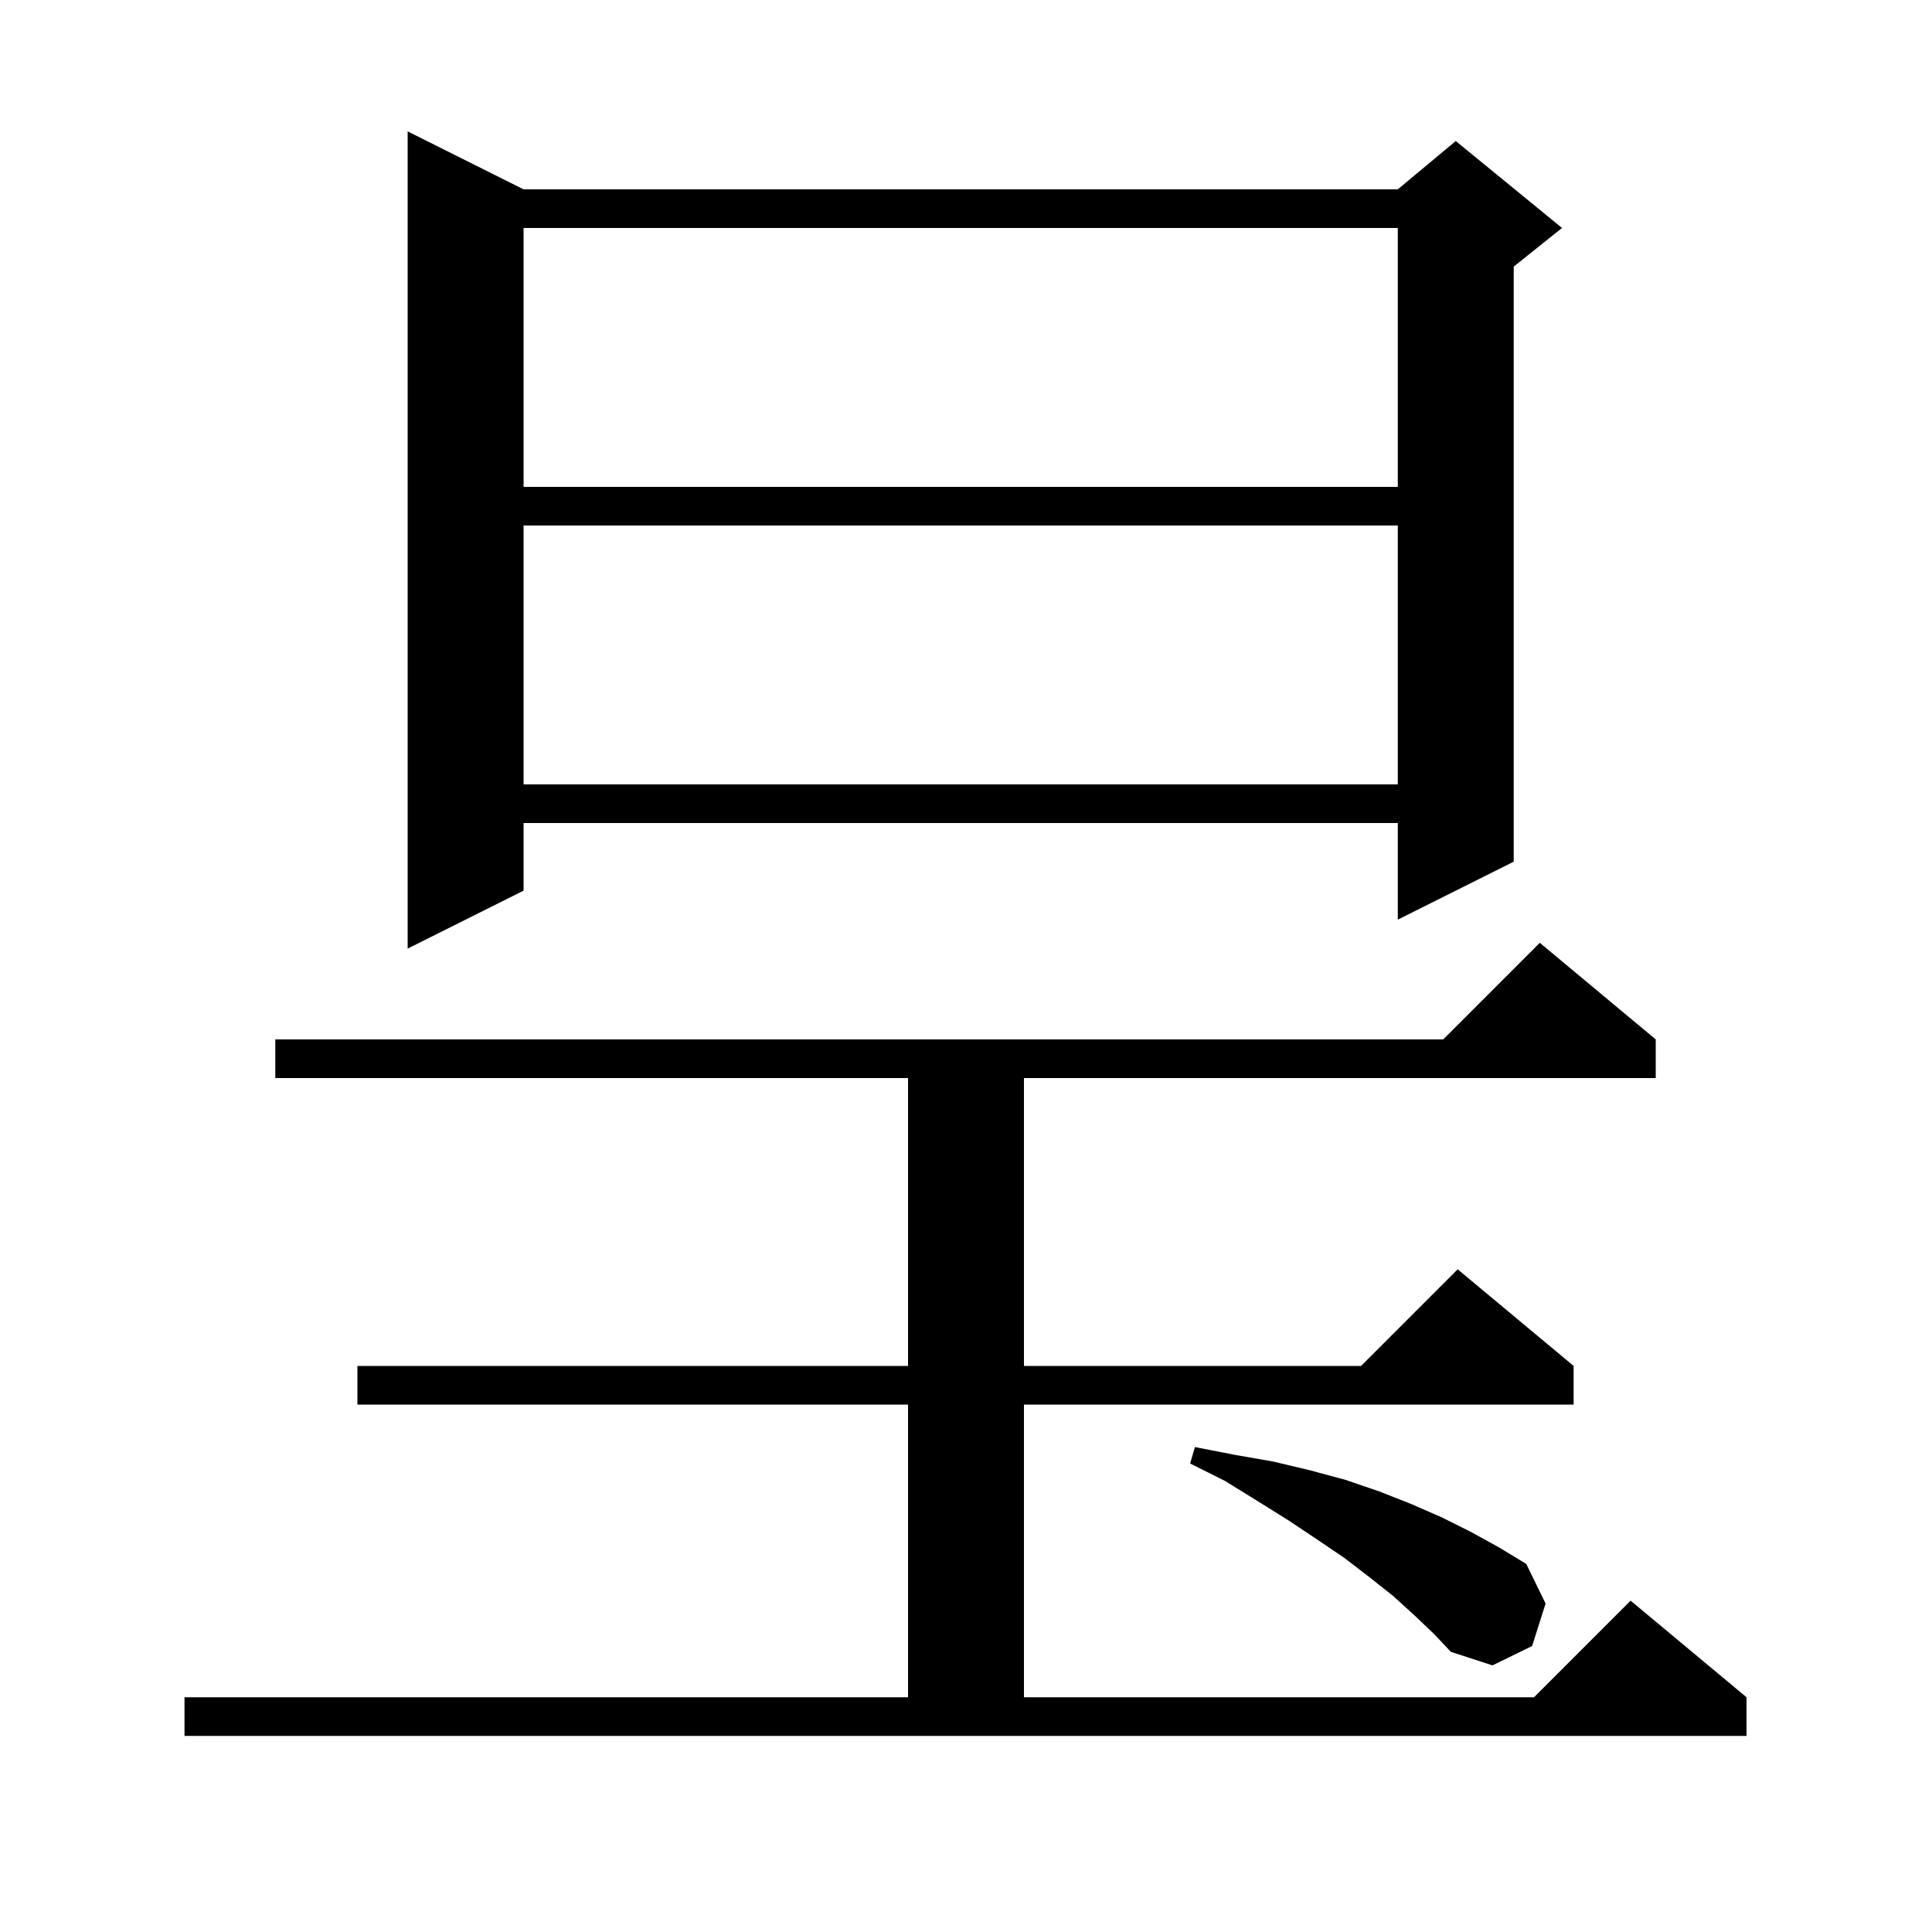 <svg xmlns="http://www.w3.org/2000/svg" xmlns:xlink="http://www.w3.org/1999/xlink" version="1.1" baseProfile="full" viewBox="0 0 200 200" width="200" height="200">
<g fill="black">
<path d="M 19.1 175.7 L 94.0 175.7 L 94.0 145.4 L 37.0 145.4 L 37.0 141.4 L 94.0 141.4 L 94.0 111.6 L 28.5 111.6 L 28.5 107.6 L 149.4 107.6 L 159.4 97.6 L 171.4 107.6 L 171.4 111.6 L 106.0 111.6 L 106.0 141.4 L 140.9 141.4 L 150.9 131.4 L 162.9 141.4 L 162.9 145.4 L 106.0 145.4 L 106.0 175.7 L 158.8 175.7 L 168.8 165.7 L 180.8 175.7 L 180.8 179.7 L 19.1 179.7 Z M 146.4 167.2 L 144.2 165.2 L 141.8 163.3 L 139.2 161.3 L 136.4 159.4 L 133.4 157.4 L 130.2 155.4 L 126.8 153.3 L 123.2 151.5 L 123.7 149.8 L 127.8 150.6 L 131.8 151.3 L 135.6 152.2 L 139.3 153.2 L 142.8 154.4 L 146.1 155.7 L 149.3 157.1 L 152.3 158.6 L 155.2 160.2 L 158.0 161.9 L 160.0 166.0 L 158.6 170.4 L 154.5 172.4 L 150.2 171.0 L 148.4 169.1 Z M 54.2 19.6 L 144.7 19.6 L 150.7 14.6 L 161.7 23.6 L 156.7 27.6 L 156.7 89.2 L 144.7 95.2 L 144.7 85.2 L 54.2 85.2 L 54.2 92.2 L 42.2 98.2 L 42.2 13.6 Z M 54.2 54.4 L 54.2 81.2 L 144.7 81.2 L 144.7 54.4 Z M 54.2 23.6 L 54.2 50.4 L 144.7 50.4 L 144.7 23.6 Z " />
</g>
</svg>
